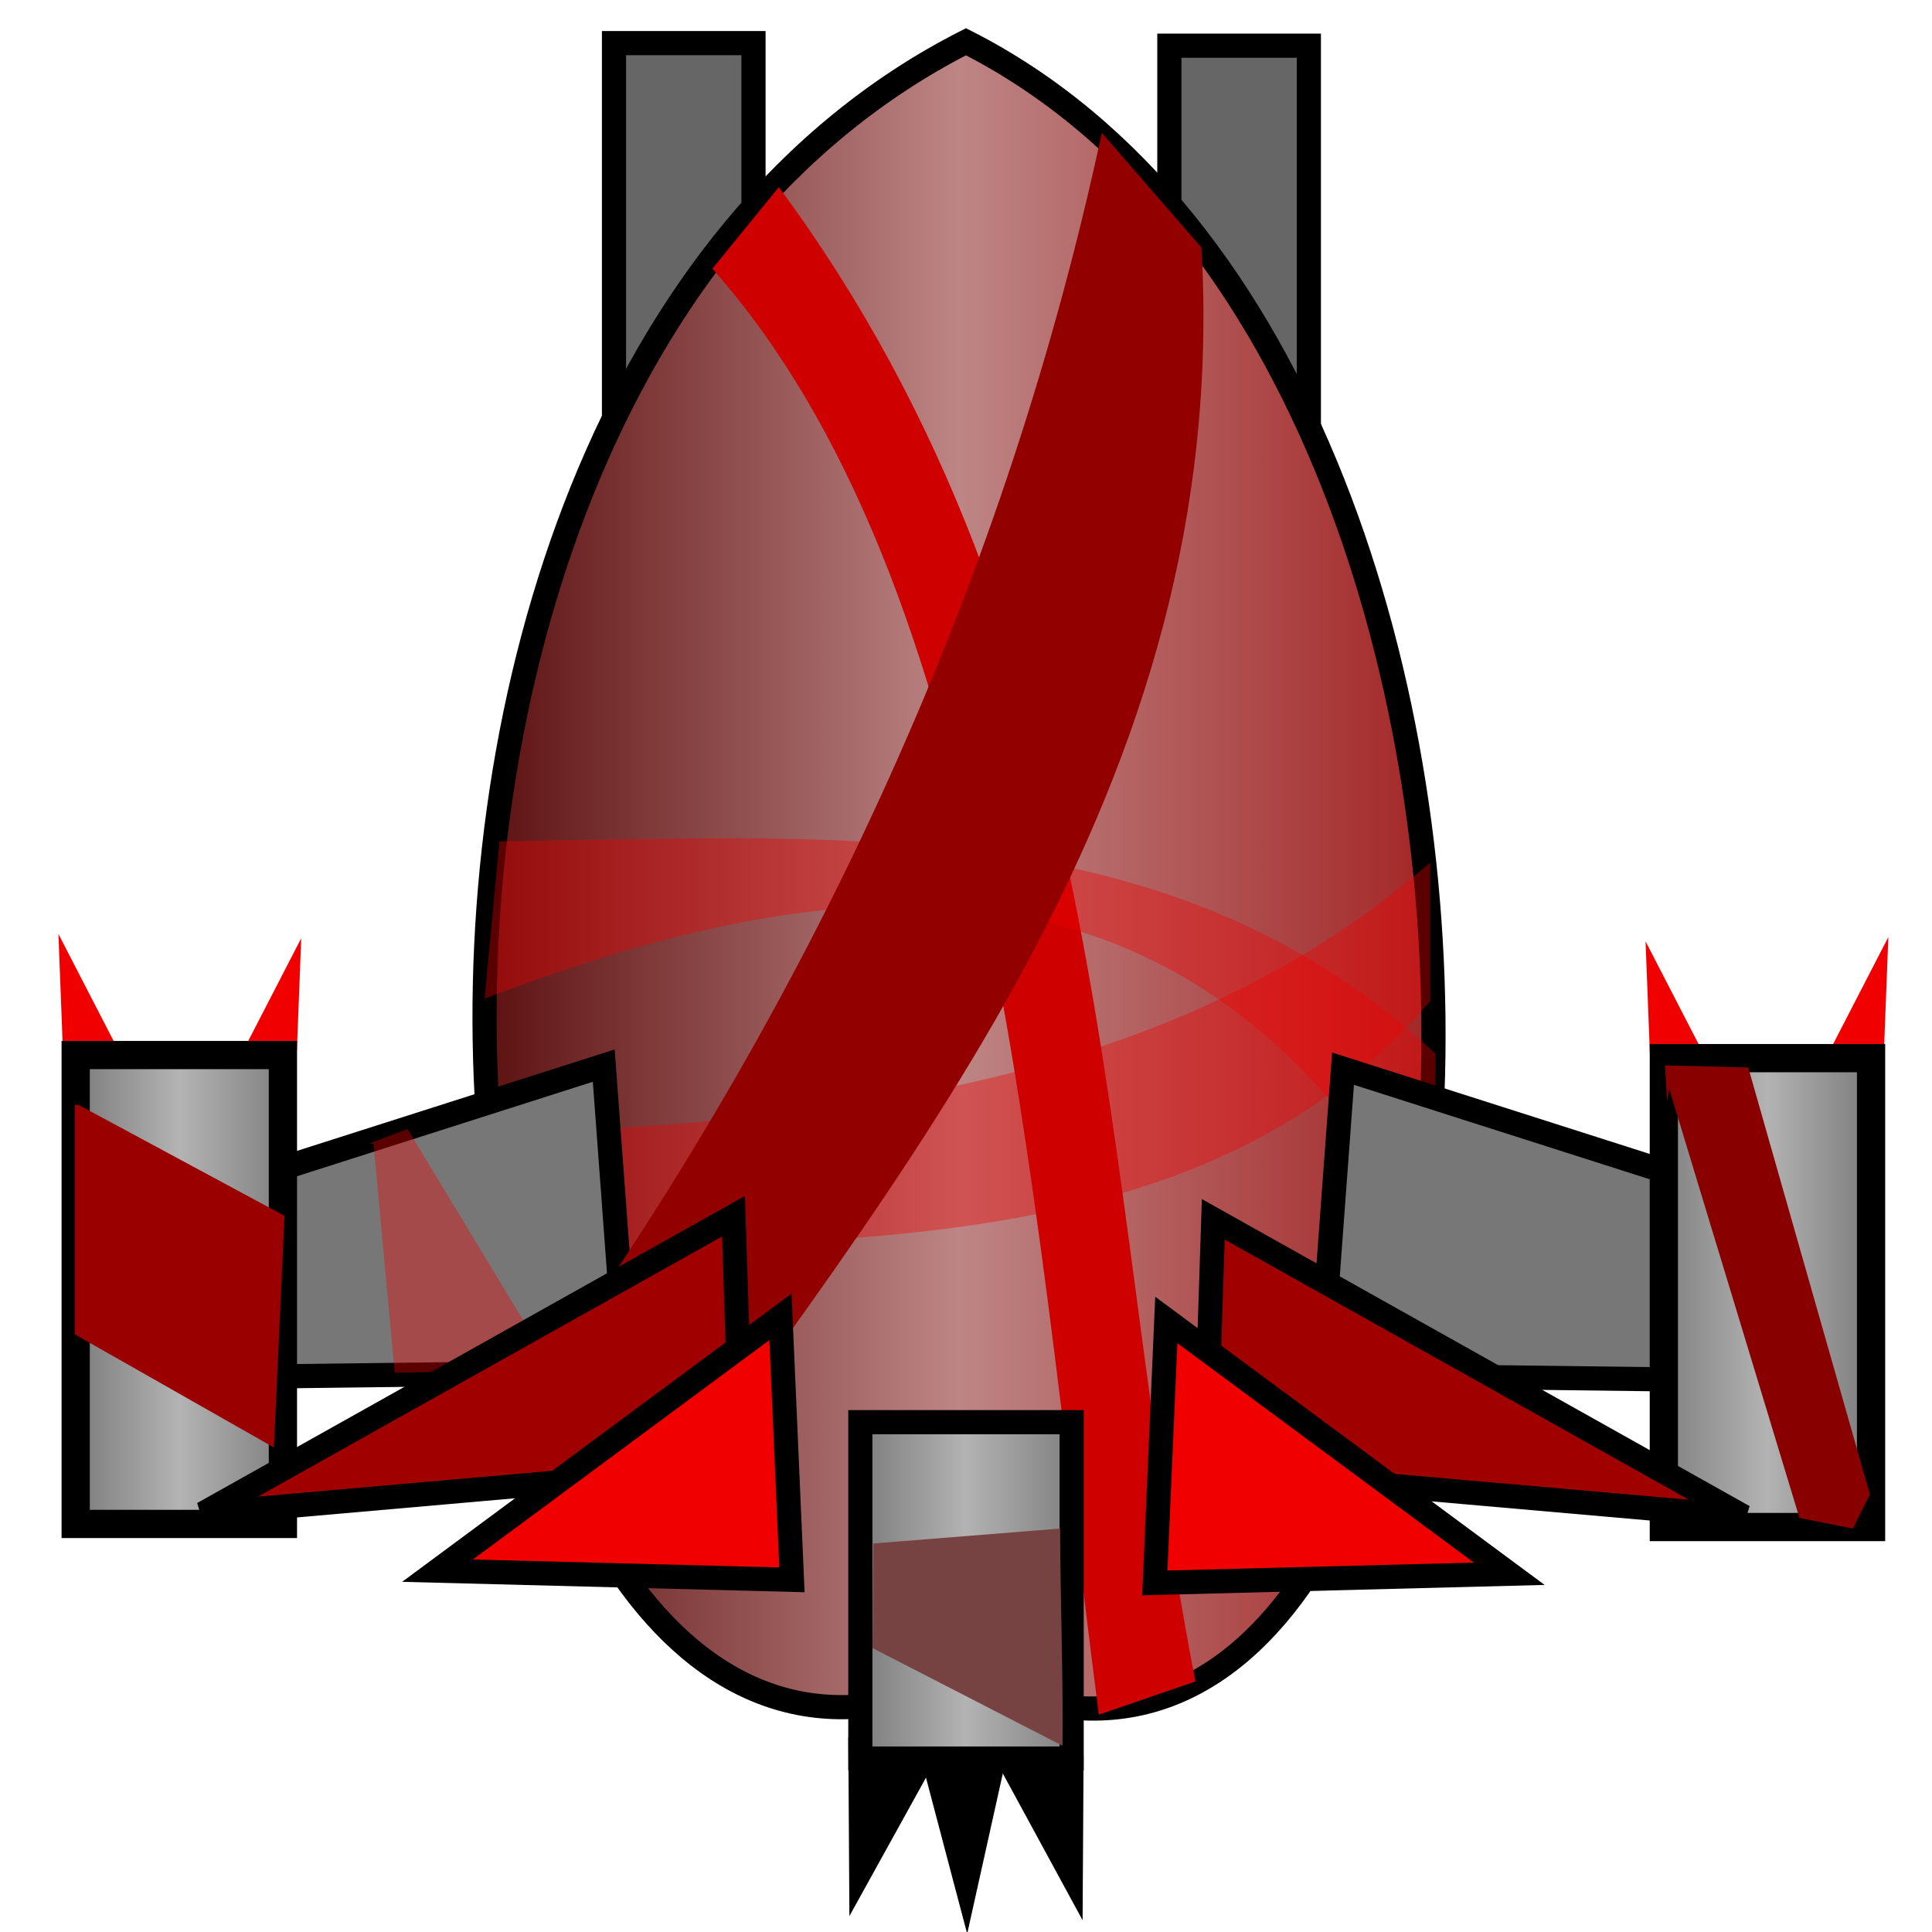<?xml version="1.0" encoding="UTF-8" standalone="no"?>
<!-- Created with Inkscape (http://www.inkscape.org/) -->

<svg
   xmlns:dc="http://purl.org/dc/elements/1.1/"
   xmlns:cc="http://creativecommons.org/ns#"
   xmlns:rdf="http://www.w3.org/1999/02/22-rdf-syntax-ns#"
   xmlns:svg="http://www.w3.org/2000/svg"
   xmlns="http://www.w3.org/2000/svg"
   xmlns:xlink="http://www.w3.org/1999/xlink"
   xmlns:sodipodi="http://sodipodi.sourceforge.net/DTD/sodipodi-0.dtd"
   xmlns:inkscape="http://www.inkscape.org/namespaces/inkscape"
   width="80"
   height="80"
   id="svg5616"
   version="1.1"
   inkscape:version="0.48.2 r9819"
   sodipodi:docname="reaver1.svg"
   inkscape:export-filename="D:\School\Comp 1140\Eclipse Projects\twt\WildWest\src\game\associate.png"
   inkscape:export-xdpi="45"
   inkscape:export-ydpi="45">
  <defs
     id="defs5618">
    <linearGradient
       id="linearGradient6215">
      <stop
         style="stop-color:#7c7c7c;stop-opacity:1;"
         offset="0"
         id="stop6217" />
      <stop
         id="stop6223"
         offset="0.5"
         style="stop-color:#b3b3b3;stop-opacity:1;" />
      <stop
         style="stop-color:#818181;stop-opacity:1;"
         offset="1"
         id="stop6219" />
    </linearGradient>
    <linearGradient
       id="linearGradient6143">
      <stop
         style="stop-color:#5d1111;stop-opacity:1;"
         offset="0"
         id="stop6145" />
      <stop
         id="stop6151"
         offset="0.5"
         style="stop-color:#bd8585;stop-opacity:1;" />
      <stop
         style="stop-color:#a42626;stop-opacity:1;"
         offset="1"
         id="stop6147" />
    </linearGradient>
    <linearGradient
       inkscape:collect="always"
       xlink:href="#linearGradient6143"
       id="linearGradient6149"
       x1="20.064"
       y1="1008.6"
       x2="59.359"
       y2="1008.6"
       gradientUnits="userSpaceOnUse" />
    <linearGradient
       inkscape:collect="always"
       xlink:href="#linearGradient6215"
       id="linearGradient6221"
       x1="35.625"
       y1="1038.215"
       x2="44.375"
       y2="1038.215"
       gradientUnits="userSpaceOnUse" />
    <linearGradient
       inkscape:collect="always"
       xlink:href="#linearGradient6215-3"
       id="linearGradient6221-1"
       x1="35.625"
       y1="1038.215"
       x2="44.375"
       y2="1038.215"
       gradientUnits="userSpaceOnUse" />
    <linearGradient
       id="linearGradient6215-3">
      <stop
         style="stop-color:#7c7c7c;stop-opacity:1;"
         offset="0"
         id="stop6217-6" />
      <stop
         id="stop6223-7"
         offset="0.5"
         style="stop-color:#b3b3b3;stop-opacity:1;" />
      <stop
         style="stop-color:#818181;stop-opacity:1;"
         offset="1"
         id="stop6219-8" />
    </linearGradient>
    <linearGradient
       gradientTransform="matrix(0.981,0,0,1.394,-31.802,-421.5)"
       y2="1038.215"
       x2="44.375"
       y1="1038.215"
       x1="35.625"
       gradientUnits="userSpaceOnUse"
       id="linearGradient6243"
       xlink:href="#linearGradient6215-3"
       inkscape:collect="always" />
    <linearGradient
       gradientTransform="matrix(0.981,0,0,1.394,-16.777,-413.771)"
       y2="1038.215"
       x2="44.375"
       y1="1038.215"
       x1="35.625"
       gradientUnits="userSpaceOnUse"
       id="linearGradient6243-5"
       xlink:href="#linearGradient6215-3-5"
       inkscape:collect="always" />
    <linearGradient
       id="linearGradient6215-3-5">
      <stop
         style="stop-color:#7c7c7c;stop-opacity:1;"
         offset="0"
         id="stop6217-6-6" />
      <stop
         id="stop6223-7-6"
         offset="0.5"
         style="stop-color:#b3b3b3;stop-opacity:1;" />
      <stop
         style="stop-color:#818181;stop-opacity:1;"
         offset="1"
         id="stop6219-8-3" />
    </linearGradient>
    <linearGradient
       inkscape:collect="always"
       xlink:href="#linearGradient6215-3-5"
       id="linearGradient6345"
       gradientUnits="userSpaceOnUse"
       gradientTransform="matrix(0.981,0,0,1.394,-16.777,-413.771)"
       x1="35.625"
       y1="1038.215"
       x2="44.375"
       y2="1038.215" />
  </defs>
  <sodipodi:namedview
     id="base"
     pagecolor="#ffffff"
     bordercolor="#666666"
     borderopacity="1.0"
     inkscape:pageopacity="0.0"
     inkscape:pageshadow="2"
     inkscape:zoom="8"
     inkscape:cx="19.113102"
     inkscape:cy="40.331181"
     inkscape:document-units="px"
     inkscape:current-layer="layer1"
     showgrid="false"
     showguides="false"
     inkscape:guide-bbox="true"
     inkscape:snap-grids="false"
     inkscape:snap-to-guides="false"
     inkscape:window-width="1920"
     inkscape:window-height="1018"
     inkscape:window-x="-8"
     inkscape:window-y="-8"
     inkscape:window-maximized="1">
    <sodipodi:guide
       orientation="1,0"
       position="40,64.107"
       id="guide5627" />
    <sodipodi:guide
       orientation="0,1"
       position="8.929,40"
       id="guide5629" />
  </sodipodi:namedview>
  <g
     inkscape:label="Layer 1"
     inkscape:groupmode="layer"
     id="layer1"
     transform="translate(0,-972.362)">
    <rect
       style="fill:#666666;fill-opacity:1;stroke:#000000;stroke-opacity:1"
       id="rect6225"
       width="5.777"
       height="17.431"
       x="48.42"
       y="974.254" />
    <rect
       style="fill:#666666;fill-opacity:1;stroke:#000000;stroke-opacity:1"
       id="rect6225-5"
       width="5.777"
       height="17.431"
       x="25.424"
       y="974.147" />
    <path
       style="fill:url(#linearGradient6149);fill-opacity:1;stroke:#000000;stroke-opacity:1"
       d="m 40,974.091 c 28.2,14.31 23.307,79.134 0,67.667 -22.872,11.1 -30.05,-52.413 0,-67.667 z"
       id="rect5624"
       inkscape:connector-curvature="0"
       sodipodi:nodetypes="ccc" />
    <path
       style="fill:#ee0000;fill-opacity:0.378;stroke:none"
       d="M 21.213,51.804 C 35.384,51.328 50.16,52.046 59.22,41.463 l 0,-5.745 c -10.591,9.201 -24.553,10.741 -38.979,11.225 z"
       id="path6349"
       inkscape:connector-curvature="0"
       transform="translate(0,972.362)"
       sodipodi:nodetypes="ccccc" />
    <path
       style="fill:#777777;fill-opacity:1;stroke:#000000;stroke-opacity:1"
       d="m 8.75,1021.675 7.327,-2.339 8.923,-2.849 0.938,12.688 -15.25,0.188 z"
       id="rect6268"
       inkscape:connector-curvature="0"
       sodipodi:nodetypes="cccccc" />
    <path
       style="fill:#f10000;fill-opacity:1;stroke:none"
       d="m 12.294,1015.856 0.179,-4.643 -2.857,5.536 z"
       id="path6163-4"
       inkscape:connector-curvature="0" />
    <path
       style="fill:#f10000;fill-opacity:1;stroke:none"
       d="m 2.598,1015.679 -0.179,-4.643 2.857,5.536 z"
       id="path6163"
       inkscape:connector-curvature="0" />
    <rect
       style="fill:url(#linearGradient6243);fill-opacity:1;stroke:#000000;stroke-width:1.169;stroke-opacity:1"
       id="rect5633-9"
       width="8.581"
       height="19.416"
       x="3.134"
       y="1016.049" />
    <path
       style="fill:#000000;fill-opacity:1;stroke:none"
       d="m 37.386,1042.345 2.663,10.092 2.243,-10.092 z"
       id="path6266"
       inkscape:connector-curvature="0" />
    <path
       style="fill:#000000;fill-opacity:1;stroke:none"
       d="m 35.126,1044.321 0.046,7.382 c 0,0 6.252,-11.313 6.252,-11.269 0,0.044 -6.298,3.888 -6.298,3.888 z"
       id="path6169"
       inkscape:connector-curvature="0" />
    <path
       style="fill:#ce0000;fill-opacity:1;stroke:none"
       d="M 32.25,7.75 C 46.375,26.852 45.434,48.694 49.5,69.625 L 45.5,71 C 42.586,48.353 41.044,24.183 29.5,11.125 z"
       id="path6353"
       inkscape:connector-curvature="0"
       transform="translate(0,972.362)"
       sodipodi:nodetypes="ccccc" />
    <path
       style="fill:#000000;fill-opacity:1;stroke:none"
       d="m 44.869,1045.108 -0.041,6.768 c 0,0 -5.632,-10.372 -5.632,-10.332 0,0.041 5.673,3.564 5.673,3.564 z"
       id="path6169-0"
       inkscape:connector-curvature="0" />
    <rect
       style="fill:url(#linearGradient6221);fill-opacity:1;stroke:#000000;stroke-opacity:1"
       id="rect5633"
       width="8.75"
       height="13.929"
       x="35.625"
       y="1031.251" />
    <path
       style="fill:#ee0000;fill-opacity:0.378;stroke:none"
       d="m 20.683,1007.196 -0.619,6.519 c 15.649,-5.983 29.886,-6.692 39.333,10.496 l 0.044,-8.214 c -10.921,-10.207 -24.995,-8.939 -38.758,-8.801 z"
       id="path6347"
       inkscape:connector-curvature="0"
       sodipodi:nodetypes="ccccc" />
    <path
       style="fill:#ee0000;stroke:none;stroke-width:1px;stroke-linecap:butt;stroke-linejoin:miter;stroke-opacity:1;fill-opacity:0.378"
       d="m 15.469,47.375 0.875,9.469 6.562,-0.125 L 16.875,46.75 15.312,47.344"
       id="path6357"
       inkscape:connector-curvature="0"
       transform="translate(0,972.362)" />
    <path
       style="fill:#920000;fill-opacity:1;stroke:none"
       d="M 45.625,5.5 C 41.697,23.73 33.971,40.891 22.5,57 l 3,8.125 C 37.395,48.476 51.009,32.569 49.75,10.25 z"
       id="path6351"
       inkscape:connector-curvature="0"
       transform="translate(0,972.362)"
       sodipodi:nodetypes="ccccc" />
    <path
       style="fill:#a00000;fill-opacity:1;stroke:#000000;stroke-width:1;stroke-linecap:butt;stroke-linejoin:miter;stroke-opacity:1;stroke-miterlimit:4;stroke-dasharray:none"
       d="m 30.373,1022.723 -21.964,12.312 22.302,-1.959 z"
       id="path6153"
       inkscape:connector-curvature="0" />
    <path
       style="fill:#f10000;fill-opacity:1;stroke:#000000;stroke-opacity:1"
       d="m 32.318,1026.891 -14.201,10.509 14.676,0.379 z"
       id="path6157"
       inkscape:connector-curvature="0"
       sodipodi:nodetypes="cccc" />
    <g
       id="g6337"
       transform="matrix(-1,0,0,1,95.636,-7.601)">
      <path
         sodipodi:nodetypes="cccccc"
         inkscape:connector-curvature="0"
         id="rect6268-0"
         d="m 23.774,1029.403 7.327,-2.339 8.923,-2.849 0.938,12.688 -15.25,0.188 z"
         style="fill:#777777;fill-opacity:1;stroke:#000000;stroke-opacity:1" />
      <path
         inkscape:connector-curvature="0"
         id="path6163-4-0"
         d="m 27.318,1023.585 0.179,-4.643 -2.857,5.536 z"
         style="fill:#f10000;fill-opacity:1;stroke:none" />
      <path
         inkscape:connector-curvature="0"
         id="path6163-8"
         d="m 17.623,1023.408 -0.179,-4.643 2.857,5.536 z"
         style="fill:#f10000;fill-opacity:1;stroke:none" />
      <rect
         y="1023.778"
         x="18.159"
         height="19.416"
         width="8.581"
         id="rect5633-9-8"
         style="fill:url(#linearGradient6345);fill-opacity:1;stroke:#000000;stroke-width:1.169;stroke-opacity:1" />
      <path
         inkscape:connector-curvature="0"
         id="path6153-2"
         d="m 45.397,1030.452 -21.964,12.312 22.302,-1.959 z"
         style="fill:#a00000;fill-opacity:1;stroke:#000000;stroke-width:1;stroke-linecap:butt;stroke-linejoin:miter;stroke-miterlimit:4;stroke-opacity:1;stroke-dasharray:none" />
      <path
         sodipodi:nodetypes="cccc"
         inkscape:connector-curvature="0"
         id="path6157-3"
         d="m 47.342,1034.62 -14.201,10.509 14.676,0.379 z"
         style="fill:#f10000;fill-opacity:1;stroke:#000000;stroke-opacity:1" />
    </g>
    <path
       style="fill:#9b0000;stroke:none;stroke-width:1px;stroke-linecap:butt;stroke-linejoin:miter;stroke-opacity:1;fill-opacity:1"
       d="m 3.094,45.75 0,9.5 8.25,4.688 0.438,-9.594 L 3.25,45.75"
       id="path6355"
       inkscape:connector-curvature="0"
       transform="translate(0,972.362)" />
    <path
       style="fill:#880000;stroke:none;stroke-width:1px;stroke-linecap:butt;stroke-linejoin:miter;stroke-opacity:1;fill-opacity:1"
       d="m 69.12,45.087 5.392,17.766 2.21,0.442 0.707,-1.414 -5.038,-17.678 -3.447,-0.088 0.088,1.503"
       id="path6359"
       inkscape:connector-curvature="0"
       transform="translate(0,972.362)" />
    <path
       style="fill:#774242;fill-opacity:1;stroke:none"
       d="m 36.158,63.913 -0.028,4.331 7.866,4.044 c 0.029,-3.031 -0.086,-5.872 -0.099,-8.994"
       id="path6361"
       inkscape:connector-curvature="0"
       transform="translate(0,972.362)"
       sodipodi:nodetypes="cccc" />
  </g>
</svg>
